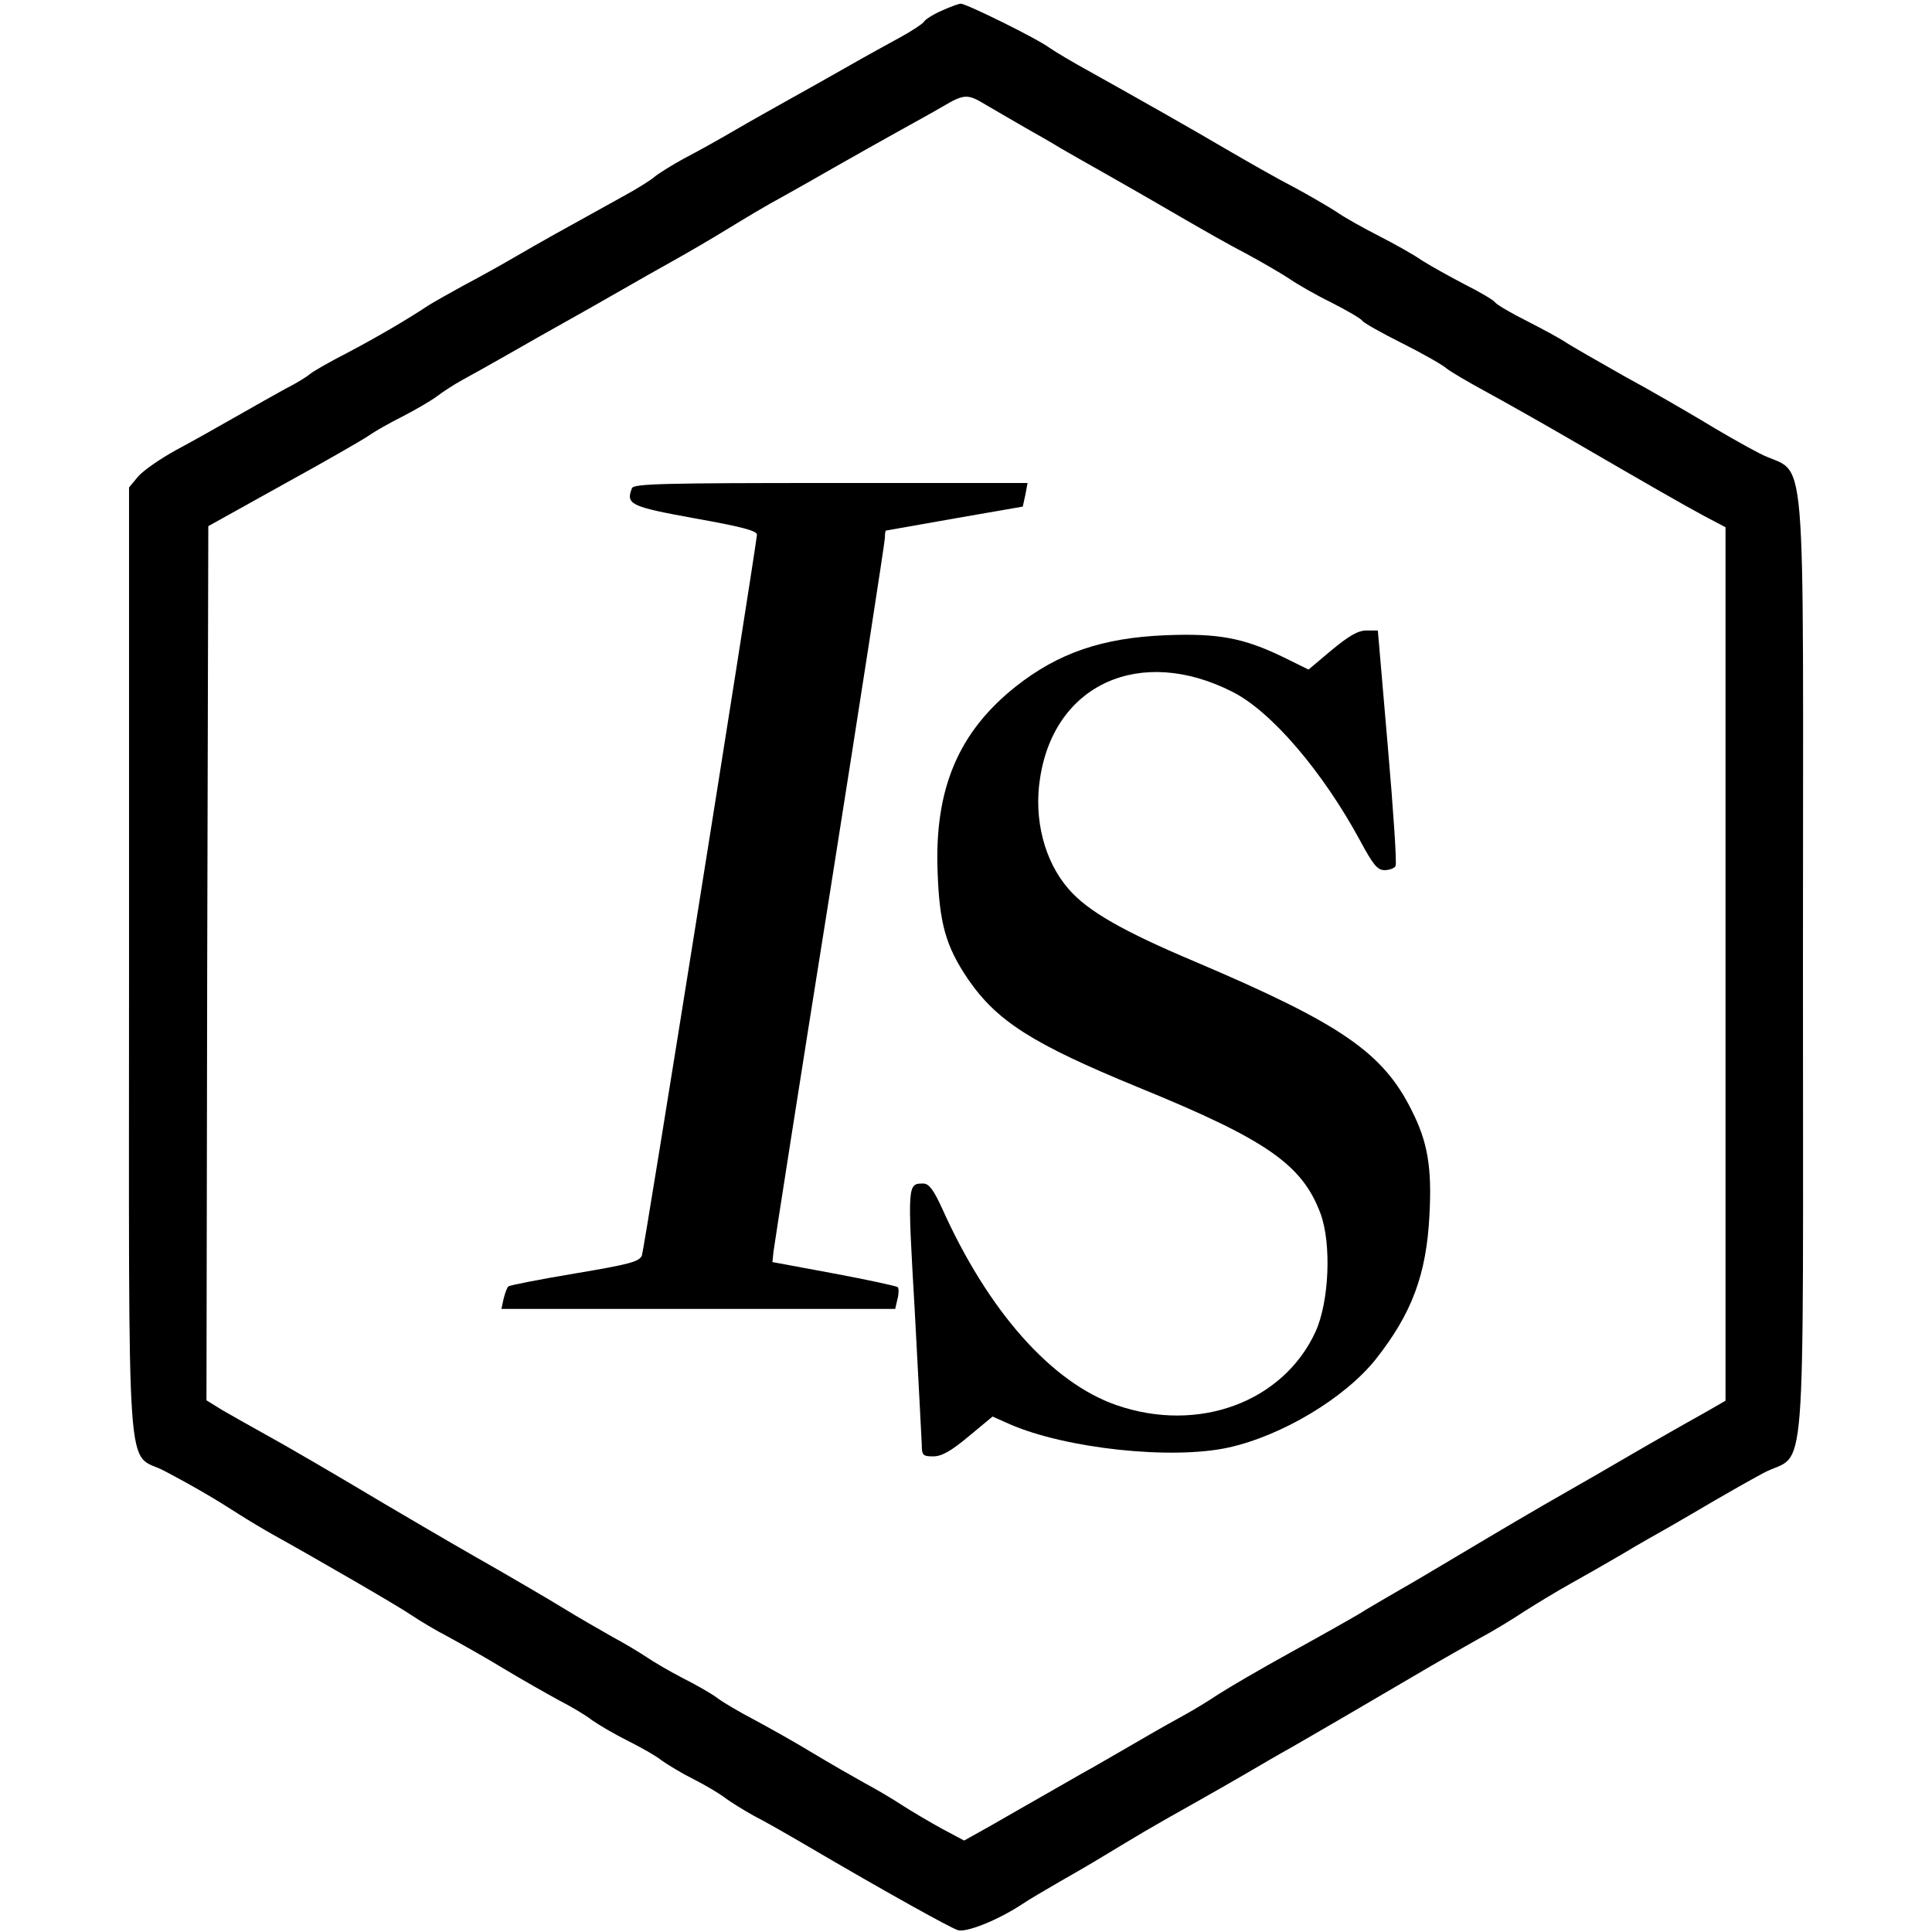<?xml version="1.0" standalone="no"?>
<!DOCTYPE svg PUBLIC "-//W3C//DTD SVG 20010904//EN"
 "http://www.w3.org/TR/2001/REC-SVG-20010904/DTD/svg10.dtd">
<svg version="1.0" xmlns="http://www.w3.org/2000/svg"
 width="524pt" height="524pt" viewBox="0 0 524 524"
 preserveAspectRatio="xMidYMid meet">
<g transform="translate(0,524) scale(0.1,-0.1)"
fill="#000000" stroke="none">
<path d="M2554 5211 c-23 -10 -45 -24 -48 -30 -4 -6 -33 -25 -64 -42 -31 -17
-95 -52 -142 -79 -47 -27 -119 -67 -160 -90 -41 -23 -109 -61 -150 -85 -41
-24 -102 -58 -135 -75 -33 -18 -68 -40 -79 -49 -10 -9 -48 -33 -85 -53 -181
-100 -222 -123 -291 -163 -41 -24 -106 -60 -144 -80 -38 -21 -81 -45 -95 -54
-54 -36 -139 -86 -221 -129 -47 -24 -92 -50 -100 -57 -8 -7 -37 -25 -65 -39
-27 -15 -88 -49 -135 -76 -47 -27 -120 -68 -163 -91 -42 -23 -88 -55 -102 -71
l-25 -30 0 -1286 c0 -1473 -10 -1325 97 -1382 87 -46 142 -79 198 -115 28 -18
70 -43 95 -57 124 -69 340 -194 375 -218 22 -15 67 -42 100 -59 33 -18 101
-56 150 -86 50 -30 117 -68 150 -86 33 -17 74 -41 90 -54 17 -12 59 -37 95
-55 36 -18 79 -42 95 -55 17 -12 55 -35 85 -50 30 -15 69 -38 85 -50 17 -13
53 -35 80 -50 28 -14 94 -52 147 -83 208 -122 384 -220 406 -227 23 -7 108 27
172 69 19 13 67 41 105 63 39 22 92 53 118 69 27 16 76 46 110 66 34 20 96 55
137 78 41 23 104 59 140 80 36 21 92 54 125 72 54 31 212 123 377 220 35 20
92 53 128 73 36 19 92 53 125 75 33 21 89 55 125 75 36 20 99 56 140 80 41 25
100 58 130 75 30 17 84 49 120 70 36 21 96 55 133 75 119 63 107 -94 107 1380
0 1481 14 1317 -117 1385 -43 22 -114 63 -158 90 -44 26 -138 81 -210 120 -71
40 -142 81 -156 90 -14 10 -62 36 -107 59 -44 22 -83 45 -87 51 -4 6 -41 28
-83 49 -42 22 -94 51 -116 65 -21 15 -73 44 -116 66 -43 22 -95 51 -116 66
-22 14 -73 44 -114 66 -41 21 -120 66 -175 98 -102 60 -245 141 -383 218 -42
23 -89 51 -105 62 -33 25 -226 120 -241 120 -6 0 -30 -9 -52 -19z m121 -256
c22 -13 69 -40 105 -61 36 -20 79 -45 95 -55 17 -10 75 -43 130 -74 55 -31
145 -83 200 -115 55 -32 134 -77 175 -98 41 -22 92 -52 114 -66 21 -15 73 -45
116 -66 43 -22 81 -44 85 -50 4 -6 52 -33 108 -61 56 -28 110 -59 120 -68 11
-9 57 -36 103 -61 46 -25 149 -83 230 -130 224 -130 304 -176 367 -210 l57
-30 0 -1185 0 -1184 -52 -30 c-29 -16 -78 -44 -108 -61 -30 -17 -89 -51 -130
-75 -41 -24 -100 -58 -130 -75 -102 -58 -198 -115 -297 -174 -54 -32 -129 -77
-168 -99 -38 -22 -88 -51 -110 -65 -22 -13 -105 -60 -185 -104 -80 -44 -167
-95 -195 -113 -27 -18 -68 -43 -90 -55 -22 -12 -74 -41 -115 -65 -41 -24 -102
-59 -135 -78 -33 -18 -91 -52 -130 -74 -38 -22 -104 -59 -145 -83 l-75 -42
-60 32 c-33 18 -82 47 -110 65 -27 18 -72 44 -100 59 -27 15 -90 51 -140 81
-49 30 -121 70 -160 91 -38 20 -83 46 -100 59 -16 12 -58 36 -92 53 -33 17
-78 43 -100 58 -21 14 -63 39 -93 55 -30 17 -91 52 -135 79 -44 27 -120 71
-170 100 -86 49 -159 91 -310 180 -139 83 -271 160 -335 195 -36 20 -84 47
-108 61 l-42 26 2 1185 3 1186 205 114 c113 62 217 122 231 132 14 10 54 33
90 51 35 18 78 43 94 55 17 13 48 33 70 45 22 12 78 43 125 70 47 27 114 65
150 85 36 20 103 58 150 85 47 27 114 65 150 85 36 20 101 58 145 85 44 27
109 66 145 85 36 20 103 58 150 85 47 27 119 67 160 90 41 23 98 54 125 70 61
36 69 36 120 5z"/>
<path d="M1714 3916 c-17 -44 -5 -50 171 -82 129 -23 170 -34 168 -45 -17
-127 -306 -1940 -312 -1954 -7 -17 -33 -24 -182 -49 -96 -16 -177 -32 -180
-35 -4 -3 -9 -18 -13 -33 l-6 -28 534 0 534 0 6 26 c4 15 4 29 1 33 -4 3 -82
20 -173 37 l-167 31 3 29 c2 16 70 454 153 973 82 518 149 952 149 962 0 10 1
19 3 20 1 0 85 15 187 33 l184 32 7 32 6 32 -534 0 c-455 0 -534 -2 -539 -14z"/>
<path d="M3612 3477 l-63 -53 -67 33 c-109 53 -178 66 -322 60 -170 -7 -290
-48 -405 -139 -155 -123 -221 -277 -212 -503 5 -140 22 -201 82 -290 79 -115
175 -176 462 -294 348 -142 444 -209 494 -341 31 -82 24 -241 -13 -322 -88
-191 -318 -276 -540 -199 -176 61 -348 255 -473 534 -23 50 -35 66 -50 67 -44
0 -44 2 -24 -345 10 -182 18 -345 19 -362 0 -30 3 -33 31 -33 23 0 48 14 96
54 l65 54 45 -20 c152 -67 441 -98 595 -64 145 32 315 134 399 239 98 124 138
230 146 392 7 129 -5 198 -48 283 -78 157 -191 235 -586 403 -197 83 -293 138
-344 197 -66 75 -96 190 -78 302 39 255 272 360 521 234 106 -53 246 -217 348
-406 34 -63 46 -78 65 -78 13 0 27 5 30 11 4 5 -6 152 -21 325 l-27 314 -31 0
c-23 0 -48 -15 -94 -53z"/>
</g>
</svg>

